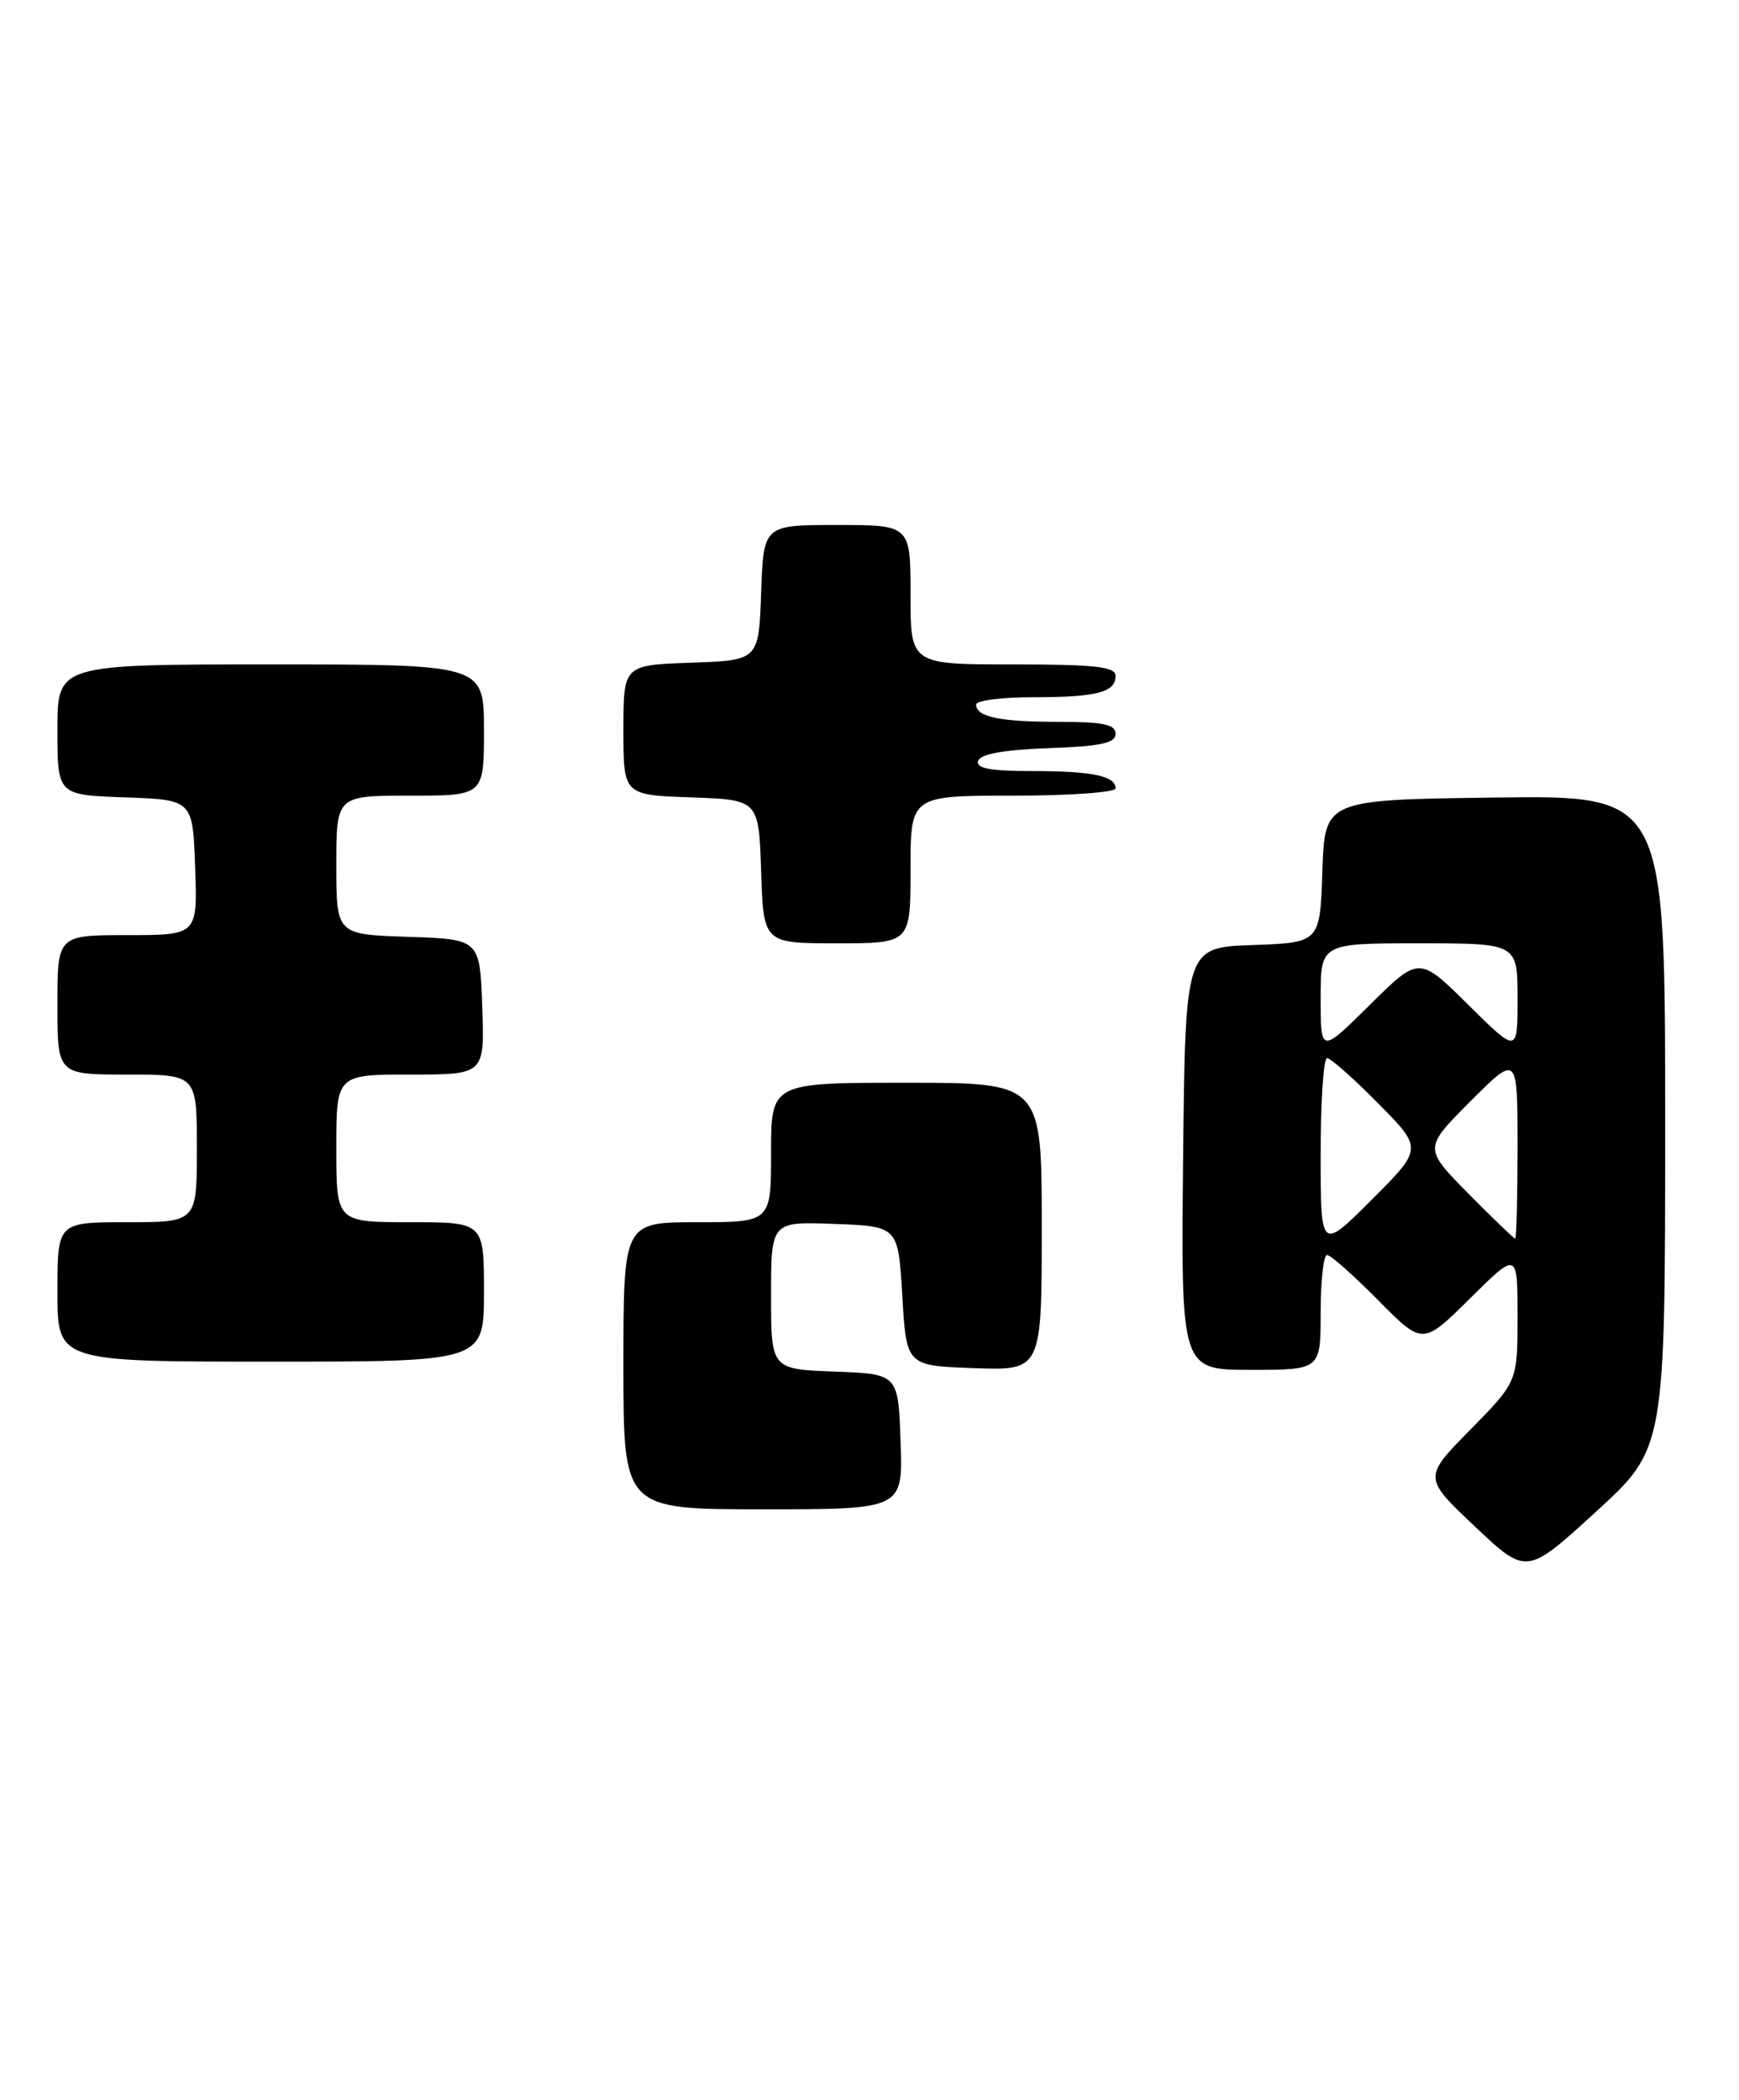 <?xml version="1.0" encoding="UTF-8" standalone="no"?>
<!DOCTYPE svg PUBLIC "-//W3C//DTD SVG 1.1//EN" "http://www.w3.org/Graphics/SVG/1.1/DTD/svg11.dtd" >
<svg xmlns="http://www.w3.org/2000/svg" xmlns:xlink="http://www.w3.org/1999/xlink" version="1.1" viewBox="0 0 212 256">
 <g >
 <path fill="currentColor"
d=" M 203.00 136.77 C 203.00 96.96 203.00 96.96 182.25 97.23 C 161.50 97.50 161.50 97.50 161.21 106.21 C 160.92 114.92 160.92 114.92 152.71 115.21 C 144.50 115.50 144.50 115.50 144.23 141.25 C 143.97 167.00 143.97 167.00 152.48 167.00 C 161.00 167.00 161.00 167.00 161.00 160.00 C 161.00 156.15 161.35 153.00 161.78 153.00 C 162.22 153.00 165.01 155.48 168.00 158.50 C 173.44 164.01 173.44 164.01 179.22 158.28 C 185.00 152.56 185.00 152.56 185.00 160.50 C 185.00 168.44 185.00 168.44 179.25 174.29 C 173.50 180.13 173.50 180.13 179.80 186.09 C 186.10 192.04 186.10 192.04 194.55 184.31 C 203.00 176.58 203.00 176.58 203.00 136.77 Z  M 109.79 175.75 C 109.50 167.50 109.50 167.50 101.75 167.21 C 94.00 166.92 94.00 166.92 94.00 157.92 C 94.00 148.92 94.00 148.92 101.75 149.21 C 109.50 149.50 109.50 149.50 110.00 158.00 C 110.50 166.50 110.50 166.50 118.75 166.79 C 127.00 167.08 127.00 167.08 127.00 149.54 C 127.00 132.00 127.00 132.00 110.50 132.00 C 94.00 132.00 94.00 132.00 94.00 140.50 C 94.00 149.00 94.00 149.00 85.00 149.00 C 76.00 149.00 76.00 149.00 76.00 166.50 C 76.00 184.00 76.00 184.00 93.04 184.00 C 110.08 184.00 110.08 184.00 109.79 175.75 Z  M 59.00 157.50 C 59.00 149.00 59.00 149.00 50.00 149.00 C 41.00 149.00 41.00 149.00 41.00 140.00 C 41.00 131.00 41.00 131.00 50.04 131.00 C 59.08 131.00 59.08 131.00 58.79 122.75 C 58.50 114.50 58.50 114.50 49.75 114.21 C 41.00 113.92 41.00 113.92 41.00 105.46 C 41.00 97.00 41.00 97.00 50.00 97.00 C 59.00 97.00 59.00 97.00 59.00 89.00 C 59.00 81.00 59.00 81.00 33.00 81.00 C 7.00 81.00 7.00 81.00 7.00 88.96 C 7.00 96.92 7.00 96.92 15.25 97.21 C 23.50 97.50 23.50 97.50 23.79 105.75 C 24.08 114.00 24.08 114.00 15.54 114.00 C 7.00 114.00 7.00 114.00 7.00 122.50 C 7.00 131.00 7.00 131.00 15.50 131.00 C 24.00 131.00 24.00 131.00 24.00 140.00 C 24.00 149.00 24.00 149.00 15.50 149.00 C 7.00 149.00 7.00 149.00 7.00 157.50 C 7.00 166.00 7.00 166.00 33.00 166.00 C 59.00 166.00 59.00 166.00 59.00 157.50 Z  M 111.00 106.00 C 111.00 97.00 111.00 97.00 123.50 97.00 C 130.38 97.00 136.00 96.60 136.00 96.11 C 136.00 94.59 133.13 94.00 125.83 94.00 C 120.68 94.00 118.94 93.67 119.25 92.75 C 119.52 91.92 122.40 91.40 127.83 91.21 C 134.19 90.98 136.00 90.60 136.00 89.46 C 136.00 88.32 134.48 88.00 129.08 88.00 C 121.86 88.00 119.00 87.40 119.00 85.89 C 119.00 85.40 122.11 85.00 125.92 85.00 C 133.72 85.00 136.00 84.41 136.00 82.39 C 136.00 81.28 133.52 81.00 123.50 81.00 C 111.00 81.00 111.00 81.00 111.00 72.50 C 111.00 64.00 111.00 64.00 102.04 64.00 C 93.08 64.00 93.08 64.00 92.79 72.25 C 92.50 80.50 92.50 80.50 84.25 80.79 C 76.00 81.08 76.00 81.08 76.00 89.00 C 76.00 96.92 76.00 96.92 84.25 97.21 C 92.50 97.50 92.50 97.50 92.79 106.25 C 93.08 115.00 93.08 115.00 102.04 115.00 C 111.00 115.00 111.00 115.00 111.00 106.00 Z  M 161.00 140.74 C 161.00 134.28 161.35 129.00 161.78 129.00 C 162.22 129.00 165.02 131.48 168.01 134.51 C 173.46 140.02 173.46 140.02 167.23 146.25 C 161.00 152.48 161.00 152.48 161.00 140.74 Z  M 178.99 145.49 C 173.55 139.98 173.55 139.98 179.27 134.25 C 185.00 128.52 185.00 128.52 185.00 139.76 C 185.00 145.94 184.87 151.00 184.72 151.00 C 184.56 151.00 181.98 148.52 178.99 145.49 Z  M 161.00 121.72 C 161.00 115.00 161.00 115.00 173.00 115.00 C 185.00 115.00 185.00 115.00 185.00 121.72 C 185.00 128.44 185.00 128.44 179.00 122.50 C 173.00 116.56 173.00 116.56 167.00 122.50 C 161.00 128.44 161.00 128.44 161.00 121.72 Z "/>
</g>
</svg>
